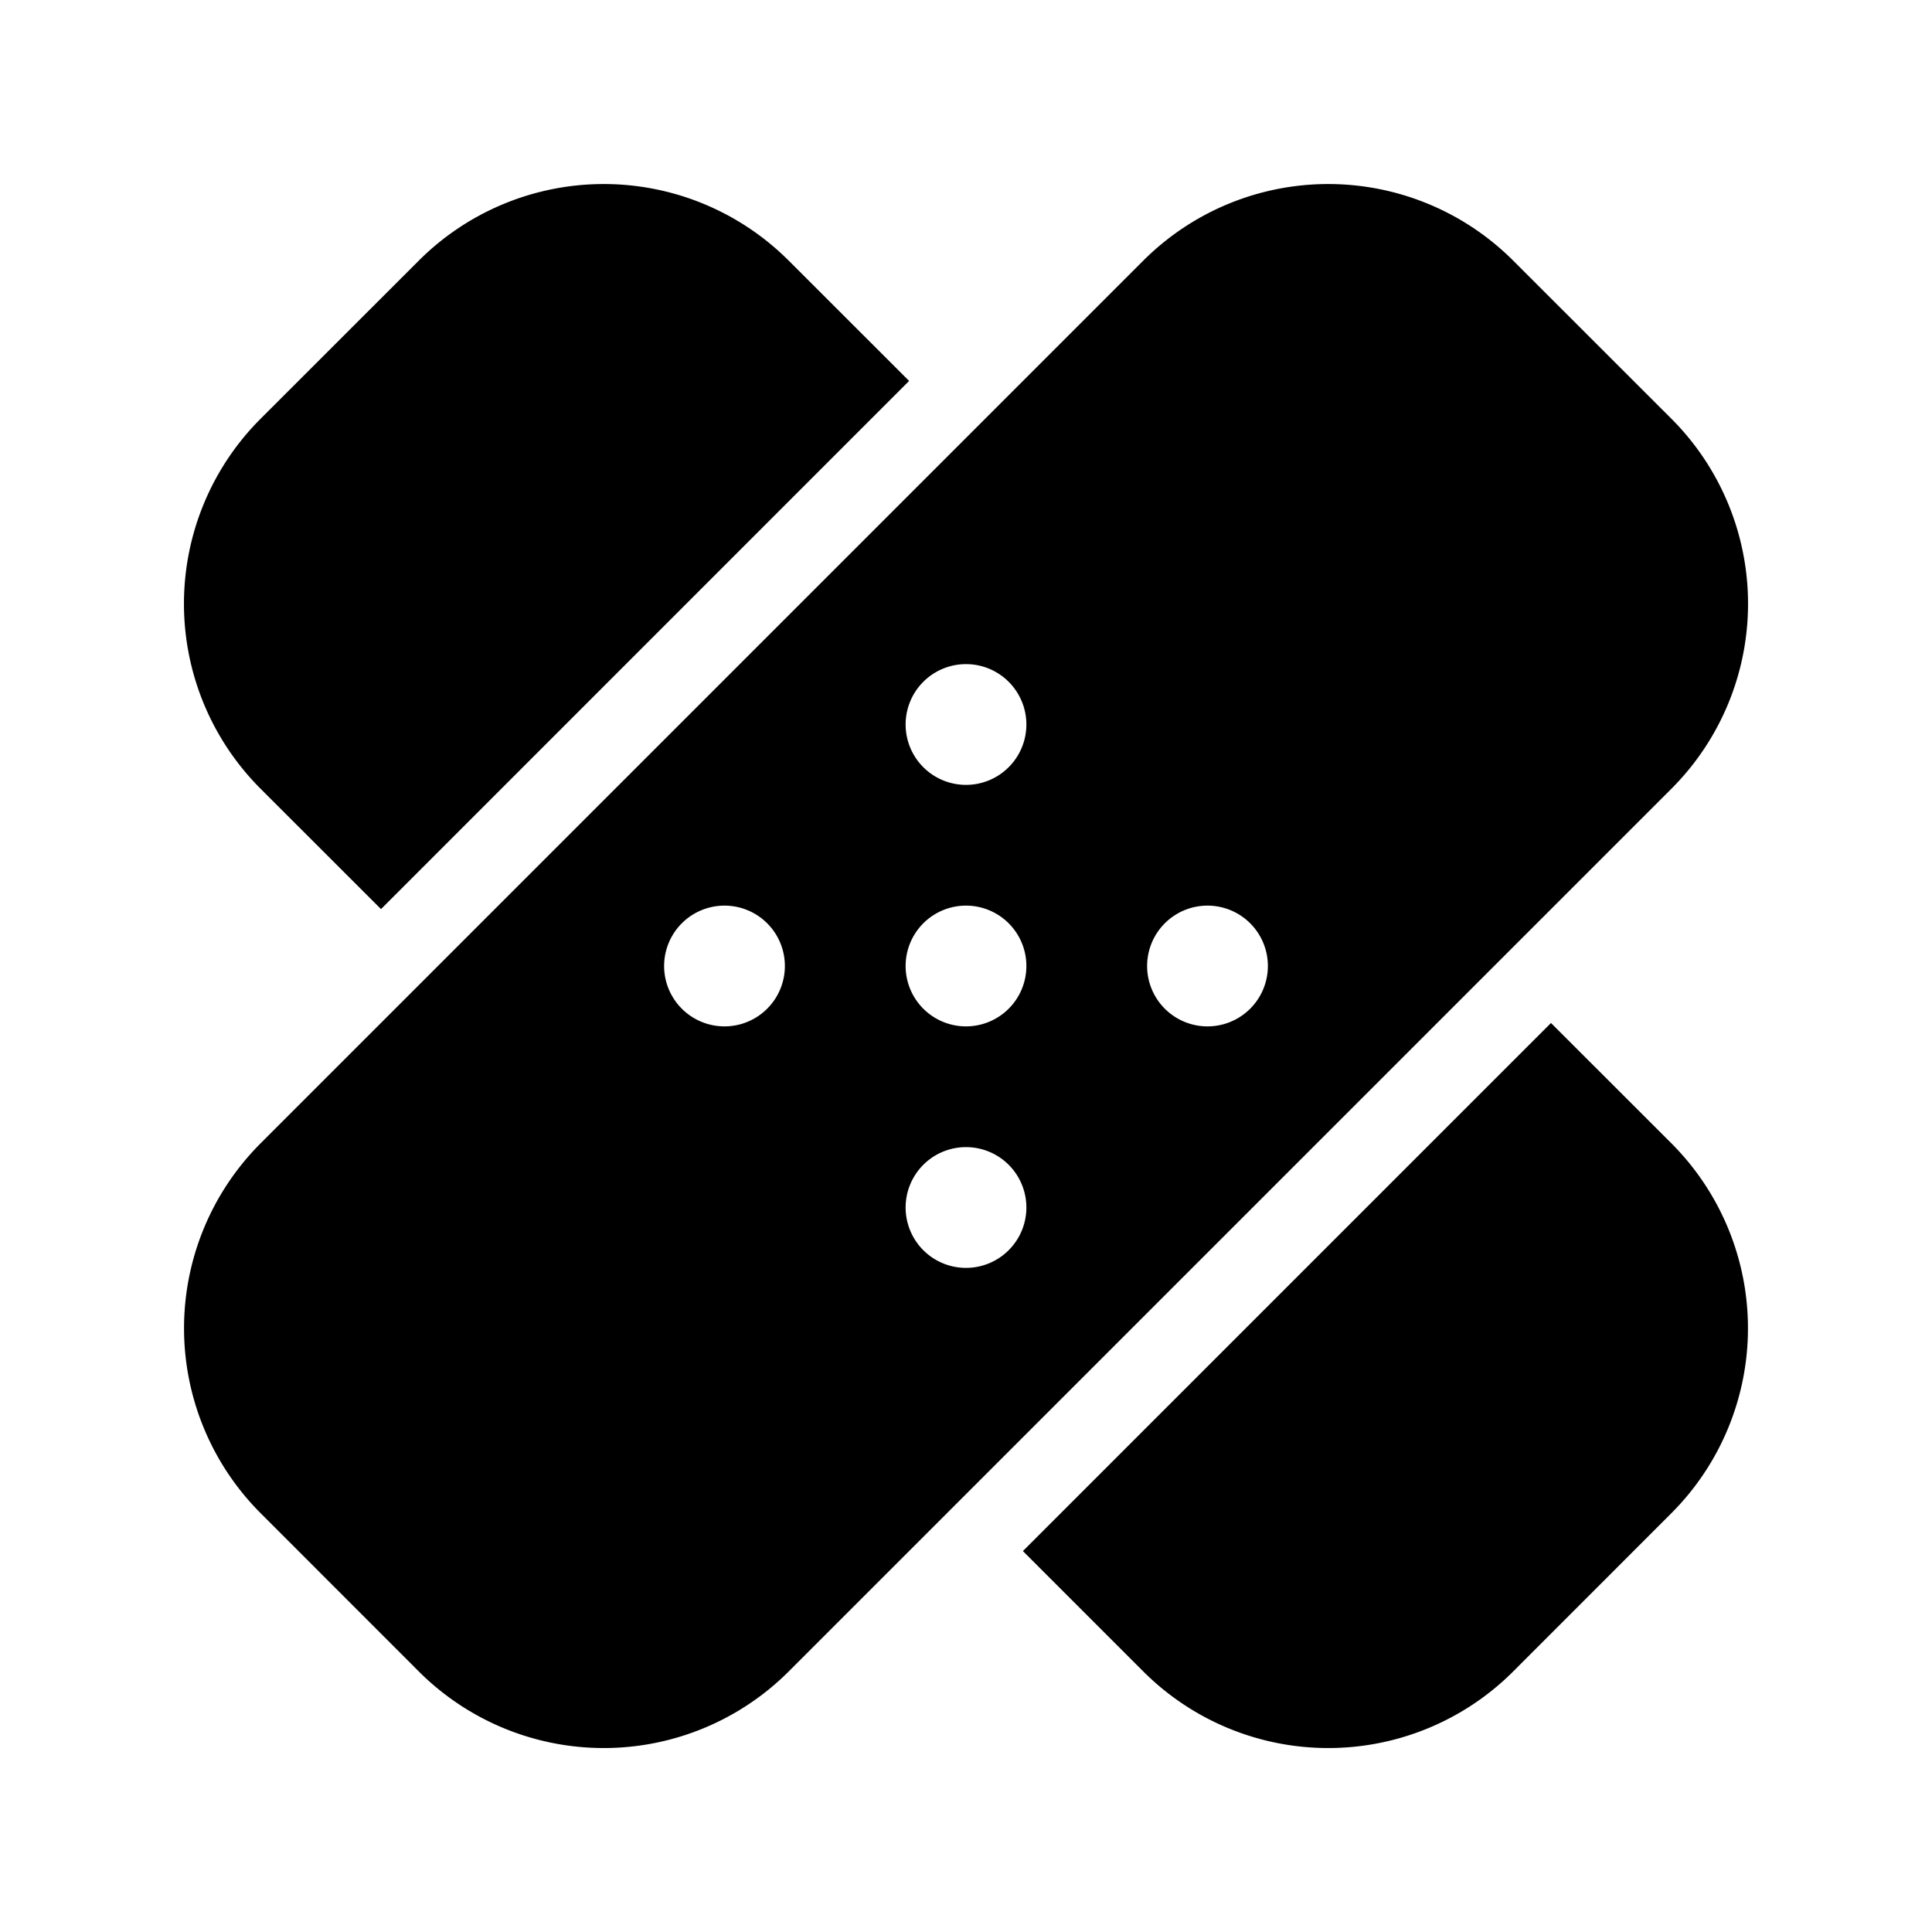 <svg width="24" height="24" viewBox="0 0 24 24" xmlns="http://www.w3.org/2000/svg"><path d="m9.798 3.238 1.495 1.494-6.56 6.561-1.496-1.495a3.25 3.25 0 0 1 0-4.596l1.965-1.964a3.25 3.25 0 0 1 4.596 0Zm4.404 17.525-1.495-1.495 6.56-6.56 1.495 1.494a3.25 3.25 0 0 1 0 4.596l-1.964 1.965a3.25 3.25 0 0 1-4.596 0ZM3.238 14.202a3.25 3.25 0 0 0 0 4.596l1.964 1.965a3.25 3.25 0 0 0 4.596 0L20.763 9.798a3.25 3.25 0 0 0 0-4.596l-1.965-1.964a3.25 3.25 0 0 0-4.596 0L3.238 14.202ZM12.75 9a.75.75 0 1 1-1.5 0 .75.75 0 0 1 1.5 0ZM9 12.75a.75.75 0 1 1 0-1.5.75.75 0 0 1 0 1.5Zm3 0a.75.75 0 1 1 0-1.5.75.75 0 0 1 0 1.5Zm3.75-.75a.75.75 0 1 1-1.5 0 .75.75 0 0 1 1.5 0ZM12 15.75a.75.75 0 1 1 0-1.5.75.75 0 0 1 0 1.5Z"/></svg>
